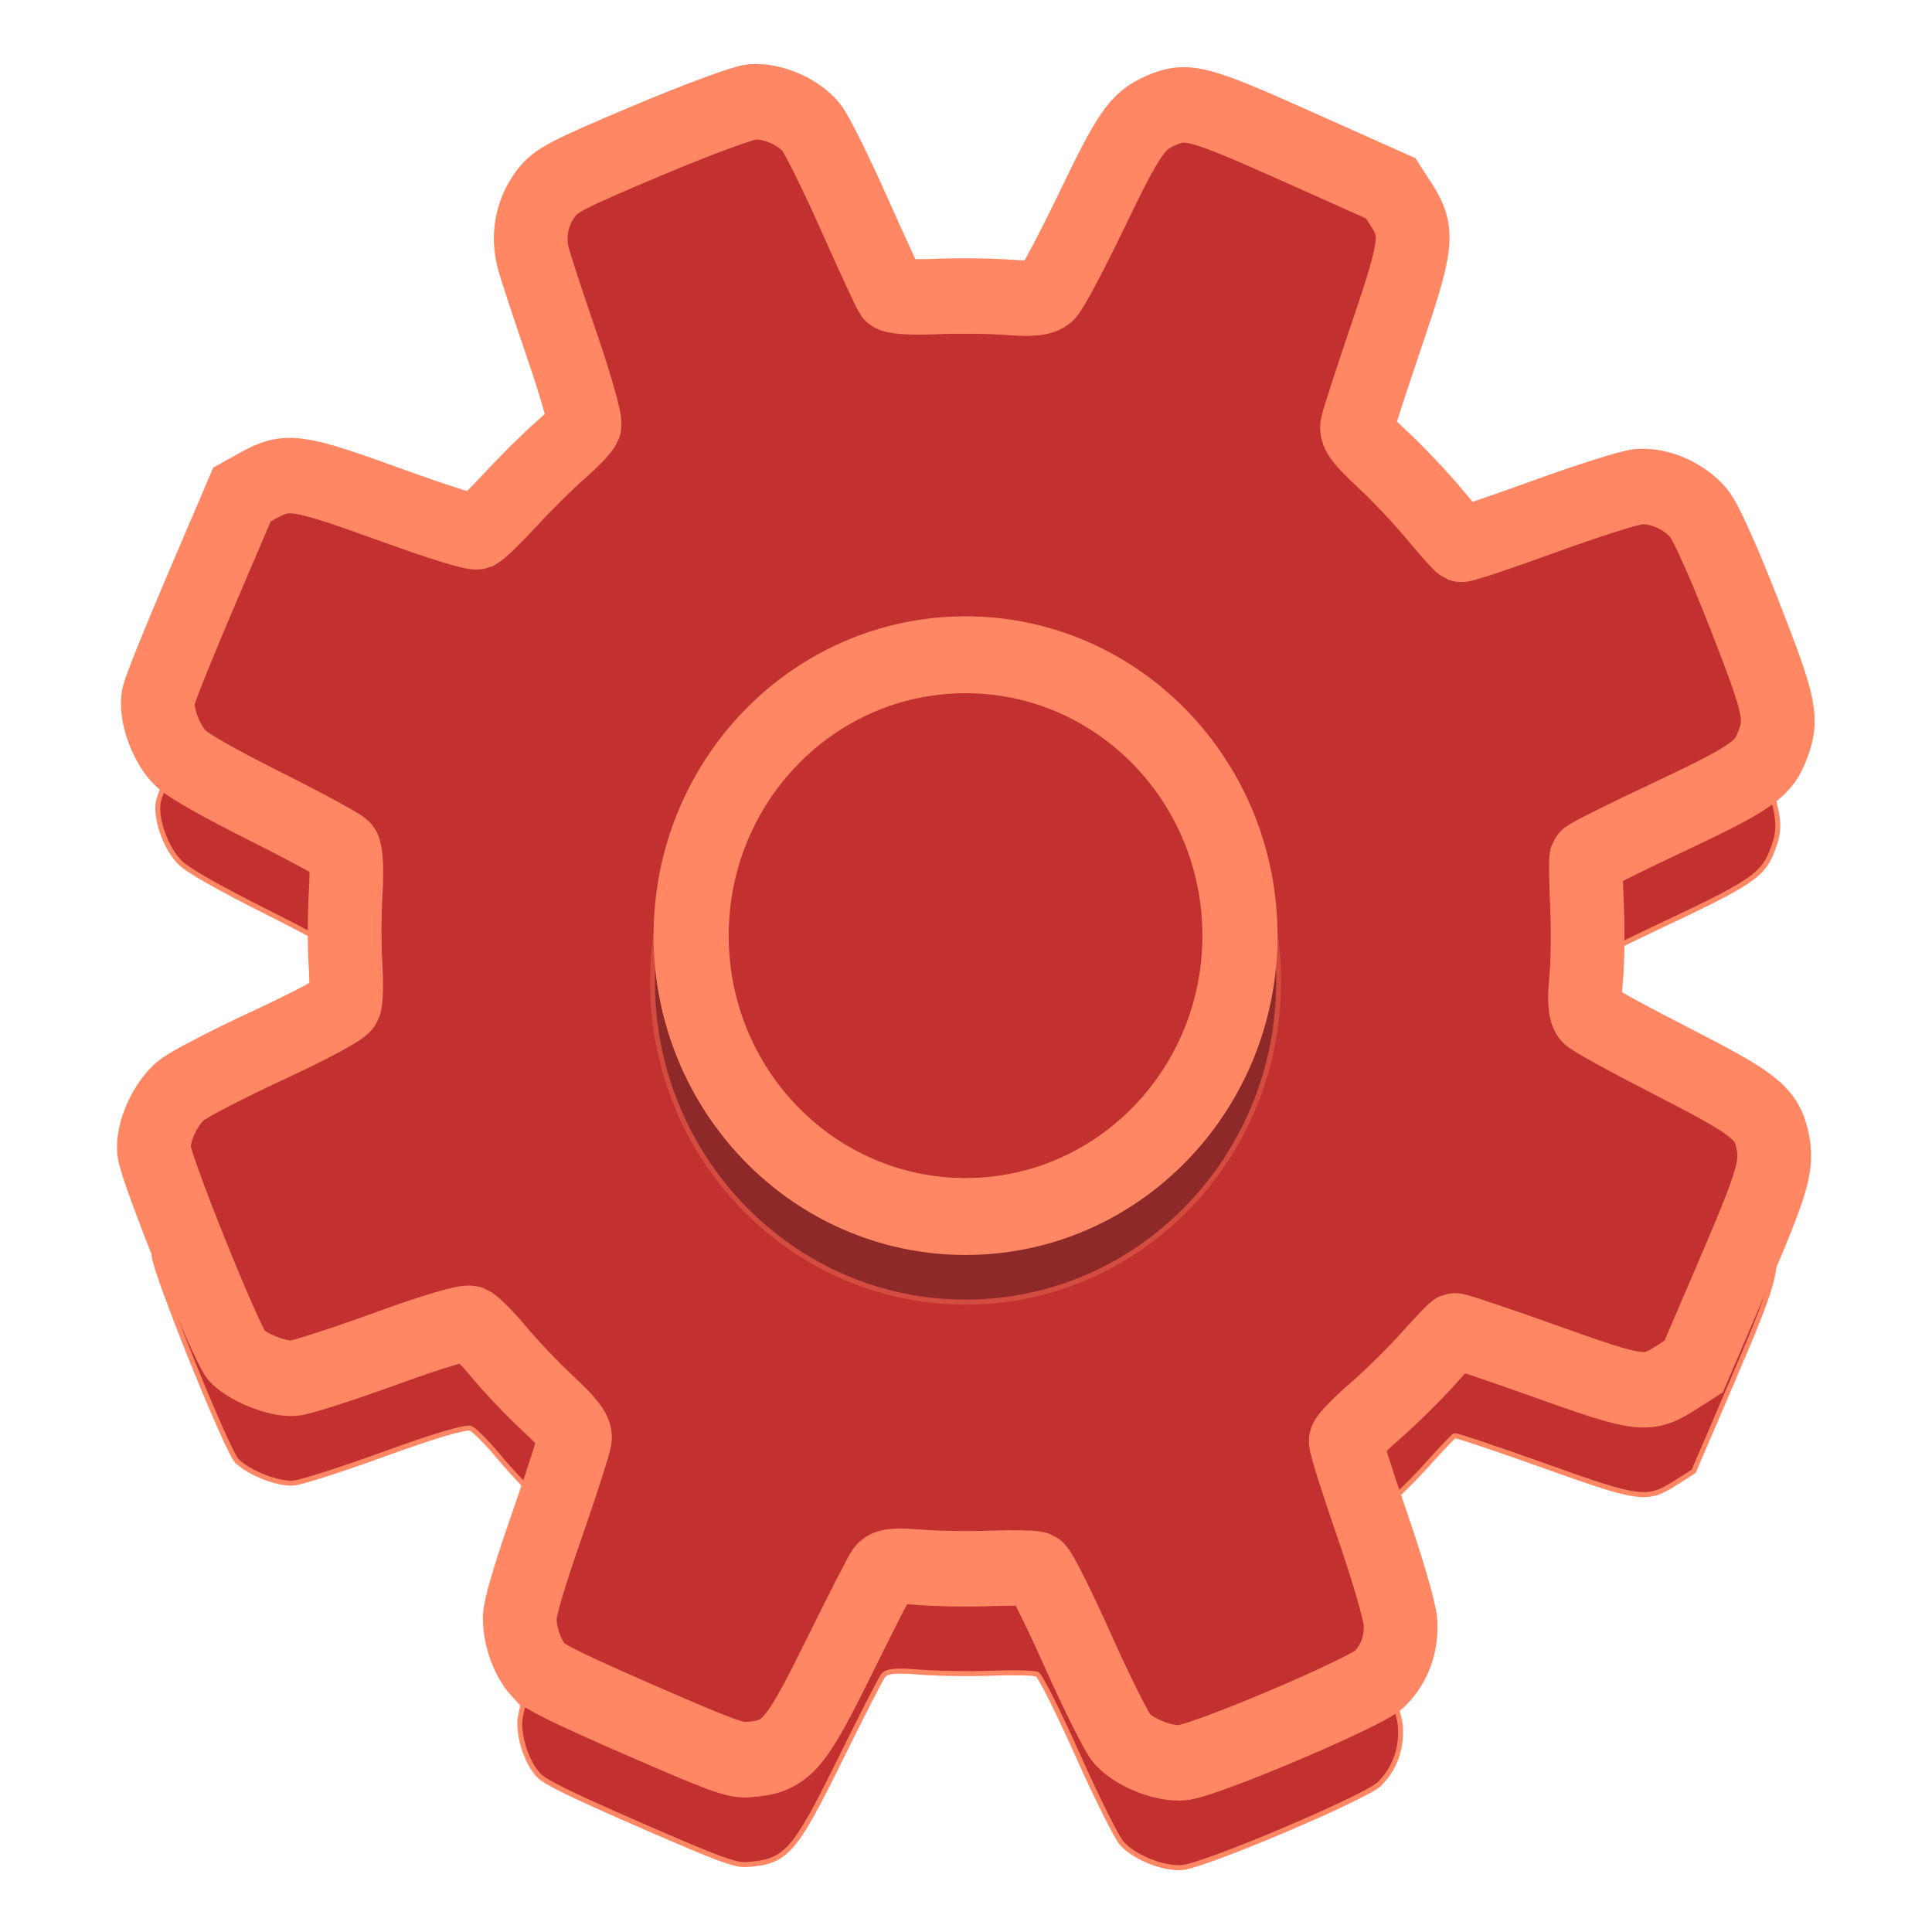 <svg xmlns="http://www.w3.org/2000/svg" xmlns:xlink="http://www.w3.org/1999/xlink" width="384pt" height="384pt" version="1.1" viewBox="0 0 384 384">
 <defs>
  <filter id="alpha" width="100%" height="100%" x="0%" y="0%" filterUnits="objectBoundingBox">
   <feColorMatrix in="SourceGraphic" type="matrix" values="0 0 0 0 1 0 0 0 0 1 0 0 0 0 1 0 0 0 1 0"/>
  </filter>
  <filter id="alpha-3" width="100%" height="100%" x="0%" y="0%" filterUnits="objectBoundingBox">
   <feColorMatrix in="SourceGraphic" type="matrix" values="0 0 0 0 1 0 0 0 0 1 0 0 0 0 1 0 0 0 1 0"/>
  </filter>
  <mask id="mask0-6">
   <g filter="url(#alpha)" style="filter:url(#alpha-3)">
    <rect width="384" height="384" x="0" y="0" style="fill:rgb(0%,0%,0%);fill-opacity:0.302"/>
   </g>
  </mask>
  <clipPath id="clip1-7">
   <rect width="384" height="384" x="0" y="0"/>
  </clipPath>
  <g id="surface5-5" clip-path="url(#clip1-7)">
   <path style="fill:rgb(9.412%,9.412%,9.412%)" d="M 255.641 198.152 C 255.641 233.328 227.125 261.848 191.945 261.848 C 156.77 261.848 128.25 233.328 128.25 198.152 C 128.25 162.973 156.77 134.453 191.945 134.453 C 227.125 134.453 255.641 162.973 255.641 198.152 Z M 255.641 198.152"/>
  </g>
 </defs>
 <g style="fill:#c23030;stroke:#ff8763" transform="matrix(0.977,0,0,1,4.38,-3.035)">
  <path d="m 105.051,355.84 c -2.227,-2.391 -3.82,-6.766 -3.797,-10.441 0.008,-1.895 1.961,-8.363 5.578,-18.492 3.062,-8.57 5.605,-16.352 5.656,-17.293 0.066,-1.246 -1.422,-3.082 -5.496,-6.777 -3.074,-2.789 -7.539,-7.367 -9.922,-10.176 -2.387,-2.812 -4.996,-5.391 -5.805,-5.73 -0.906,-0.383 -7.562,1.543 -17.379,5.031 -8.75,3.109 -17.152,5.742 -18.668,5.852 -3.117,0.23 -8.977,-2 -11.484,-4.371 -1.992,-1.887 -16.574,-37.184 -16.895,-40.898 -0.316,-3.684 2.242,-9.238 5.473,-11.891 1.473,-1.207 9.438,-5.254 17.699,-8.988 8.895,-4.023 15.266,-7.371 15.621,-8.207 0.328,-0.777 0.402,-4.422 0.164,-8.102 -0.238,-3.676 -0.215,-10.055 0.055,-14.176 0.266,-4.117 0.086,-7.973 -0.402,-8.562 -0.488,-0.59 -7.574,-4.352 -15.742,-8.359 -9.5,-4.66 -15.754,-8.121 -17.363,-9.602 -3.059,-2.82 -5.344,-9.012 -4.582,-12.434 0.305,-1.387 4.254,-10.969 8.766,-21.289 l 8.211,-18.762 3.32,-1.801 c 5.863,-3.176 7.871,-2.895 26.641,3.734 10.625,3.754 17.203,5.746 17.949,5.441 0.648,-0.266 3.711,-3.168 6.801,-6.445 3.094,-3.277 7.605,-7.648 10.027,-9.707 2.422,-2.059 4.645,-4.32 4.945,-5.02 0.297,-0.703 -1.777,-7.867 -4.609,-15.918 -2.832,-8.047 -5.469,-15.914 -5.863,-17.477 -1.105,-4.398 -0.207,-8.879 2.5,-12.496 2.043,-2.73 4.121,-3.801 20.57,-10.586 10.062,-4.148 19.734,-7.652 21.492,-7.785 4.082,-0.305 9.418,1.93 12.023,5.035 1.098,1.309 5.047,9.082 8.781,17.281 3.73,8.195 7.098,15.312 7.48,15.816 0.406,0.527 4.184,0.766 8.992,0.566 4.562,-0.188 11.238,-0.117 14.836,0.156 4.879,0.371 6.926,0.152 8.051,-0.855 0.824,-0.742 4.793,-8.027 8.816,-16.191 7.734,-15.695 9.363,-18.004 14.148,-20.062 5.324,-2.285 7.578,-1.703 28.102,7.27 l 18.695,8.176 2.113,3.191 c 3.637,5.488 3.363,7.832 -3.031,26.23 -3.098,8.91 -5.758,16.937 -5.914,17.844 -0.223,1.277 0.965,2.785 5.25,6.676 3.047,2.766 7.746,7.621 10.441,10.793 2.695,3.168 5.172,5.879 5.508,6.023 0.336,0.141 7.863,-2.324 16.73,-5.477 8.867,-3.152 17.562,-5.848 19.328,-5.992 4.168,-0.336 9.238,1.832 12.203,5.223 1.41,1.609 5.105,9.637 9.426,20.477 7.422,18.602 7.809,20.535 5.301,26.473 -1.77,4.203 -4.809,6.164 -21.145,13.664 -8.887,4.078 -16.273,7.695 -16.418,8.039 -0.148,0.348 -0.082,4.598 0.141,9.453 0.227,4.852 0.141,11.48 -0.191,14.727 -0.414,4.031 -0.234,6.281 0.555,7.102 0.641,0.66 8.156,4.695 16.703,8.965 16.961,8.473 19.465,10.379 20.645,15.727 1.113,5.055 0.203,8.105 -8.082,26.98 l -7.926,18.055 -3.418,2.129 c -6.098,3.797 -7.18,3.668 -27.043,-3.266 -9.707,-3.387 -17.883,-6.062 -18.172,-5.945 -0.289,0.117 -2.742,2.637 -5.449,5.602 -2.711,2.965 -7.531,7.605 -10.719,10.312 -3.184,2.707 -5.871,5.391 -5.973,5.957 -0.102,0.57 2.297,8.023 5.332,16.566 3.035,8.539 5.633,17.242 5.777,19.34 0.305,4.453 -1.168,8.41 -4.258,11.43 -2.727,2.664 -35.594,16.273 -40.145,16.621 -3.805,0.293 -9.566,-1.945 -12.23,-4.75 -1.02,-1.074 -5.07,-8.984 -9,-17.578 -3.93,-8.594 -7.652,-15.844 -8.277,-16.109 -0.621,-0.266 -4.852,-0.348 -9.398,-0.184 -4.547,0.164 -11.141,0.059 -14.648,-0.23 -4.848,-0.402 -6.609,-0.211 -7.344,0.801 -0.535,0.73 -4.445,8.215 -8.695,16.633 -9.344,18.52 -10.949,20.273 -19.008,20.82 -2.336,0.16 -5.594,-1.023 -21.691,-7.875 -14.25,-6.066 -19.371,-8.523 -20.664,-9.91 z m 63.801,-72.758 c 17.859,5.457 35.039,4.695 52.363,-2.324 13.203,-5.352 23.598,-13.23 32.766,-24.828 5.746,-7.273 13.438,-25.453 14.699,-34.746 3.828,-28.199 -6.379,-54.484 -28.199,-72.621 -5.082,-4.223 -6.594,-5.062 -17.906,-9.914 -10.836,-4.648 -13.18,-5.414 -19.062,-6.211 -29.371,-3.973 -58.473,8.645 -75.102,32.562 -14.941,21.488 -17.918,48.625 -8.035,73.227 5.176,12.883 14.055,24.488 25.344,33.125 3.219,2.465 8.043,5.355 15.094,9.051 0.562,0.293 4.18,1.5 8.039,2.68 z m -4.969,-37.09 c -15.961,-12.535 -22.074,-33.234 -15.391,-52.109 4.672,-13.195 13.426,-22.324 26.418,-27.551 23.664,-9.52 50.293,1.59 59.777,24.93 7.812,19.227 2.922,39.789 -12.613,53.07 -13.234,11.312 -30,14.191 -46.43,7.973 -5.594,-2.117 -8.207,-3.52 -11.762,-6.312 z m 27.738,-9.281 c 5.773,0.25 15.914,-2.754 20.57,-6.785 3.289,-2.844 4.008,-3.949 6.684,-10.258 2.844,-6.715 1.109,-7.352 0.609,-12.57 -1.012,-10.535 -6.066,-17.801 -15.59,-22.418 -7.652,-3.707 -13.035,-4.035 -20.867,-1.27 -9.934,3.508 -16.637,11.395 -18.141,21.34 -1.305,8.613 0.676,15.672 6.246,22.27 5.191,6.156 11.883,9.324 20.488,9.691 z m 0,0"/>
  <path style="fill:#c23030;stroke:#ff8763;stroke-width:20" d="m 140.068,446.672 c -2.969,-3.188 -5.094,-9.021 -5.062,-13.922 0.01,-2.526 2.615,-11.151 7.438,-24.661 4.083,-11.422 7.474,-21.797 7.542,-23.052 0.088,-1.667 -1.896,-4.109 -7.328,-9.042 -4.099,-3.714 -10.052,-9.823 -13.229,-13.568 -3.182,-3.745 -6.661,-7.182 -7.74,-7.635 -1.208,-0.516 -10.083,2.057 -23.172,6.703 -11.667,4.146 -22.87,7.661 -24.891,7.807 -4.156,0.302 -11.969,-2.672 -15.312,-5.833 -2.656,-2.51 -22.099,-49.573 -22.526,-54.526 -0.422,-4.911 2.99,-12.318 7.297,-15.854 1.964,-1.615 12.583,-7.005 23.599,-11.99 11.859,-5.359 20.354,-9.823 20.828,-10.943 0.438,-1.036 0.536,-5.891 0.219,-10.797 -0.318,-4.901 -0.286,-13.406 0.073,-18.901 0.354,-5.495 0.115,-10.63 -0.536,-11.422 C 86.615,228.25 77.167,223.234 66.276,217.896 53.609,211.682 45.271,207.068 43.125,205.094 39.047,201.328 36,193.078 37.016,188.516 c 0.406,-1.854 5.672,-14.625 11.693,-28.385 l 10.943,-25.021 4.427,-2.396 c 7.818,-4.234 10.495,-3.859 35.521,4.979 14.167,5.005 22.938,7.661 23.932,7.255 0.865,-0.359 4.948,-4.224 9.068,-8.594 4.125,-4.375 10.141,-10.198 13.37,-12.943 3.229,-2.745 6.193,-5.76 6.594,-6.698 0.396,-0.938 -2.37,-10.484 -6.146,-21.219 -3.776,-10.734 -7.292,-21.219 -7.818,-23.302 -1.474,-5.865 -0.276,-11.844 3.333,-16.667 2.724,-3.641 5.495,-5.062 27.427,-14.109 13.417,-5.531 26.312,-10.203 28.656,-10.38 5.443,-0.406 12.557,2.573 16.031,6.714 1.464,1.74 6.729,12.109 11.708,23.042 4.974,10.927 9.464,20.417 9.974,21.083 0.542,0.708 5.578,1.026 11.99,0.76 6.083,-0.25 14.984,-0.161 19.781,0.203 6.505,0.495 9.234,0.208 10.734,-1.135 1.099,-0.995 6.391,-10.708 11.755,-21.589 10.312,-20.927 12.484,-24.01 18.865,-26.75 7.099,-3.052 10.104,-2.271 37.469,9.693 l 24.927,10.896 2.818,4.255 c 4.849,7.323 4.484,10.443 -4.042,34.979 -4.13,11.875 -7.677,22.583 -7.885,23.792 -0.297,1.698 1.286,3.708 7,8.901 4.062,3.682 10.328,10.161 13.922,14.385 3.594,4.229 6.896,7.844 7.344,8.031 0.448,0.193 10.484,-3.094 22.307,-7.297 11.823,-4.203 23.417,-7.797 25.771,-7.99 5.557,-0.448 12.318,2.443 16.271,6.958 1.88,2.146 6.807,12.854 12.568,27.302 9.896,24.807 10.411,27.385 7.068,35.302 -2.359,5.604 -6.411,8.219 -28.193,18.219 -11.849,5.438 -21.698,10.26 -21.891,10.719 -0.198,0.458 -0.109,6.13 0.188,12.604 0.302,6.469 0.188,15.307 -0.255,19.63 -0.552,5.38 -0.312,8.38 0.74,9.474 0.854,0.88 10.875,6.255 22.271,11.953 22.615,11.297 25.953,13.839 27.526,20.969 1.484,6.74 0.271,10.802 -10.776,35.974 l -10.568,24.073 -4.557,2.839 c -8.13,5.062 -9.573,4.891 -36.057,-4.354 -12.943,-4.516 -23.844,-8.083 -24.229,-7.932 -0.385,0.156 -3.656,3.521 -7.266,7.474 -3.615,3.953 -10.042,10.141 -14.292,13.75 -4.245,3.609 -7.828,7.182 -7.964,7.943 -0.135,0.76 3.062,10.698 7.109,22.083 4.047,11.391 7.51,22.995 7.703,25.792 0.406,5.938 -1.557,11.214 -5.677,15.24 -3.635,3.552 -47.458,21.698 -53.526,22.161 -5.073,0.391 -12.755,-2.594 -16.307,-6.333 -1.359,-1.432 -6.76,-11.979 -12,-23.438 -5.24,-11.458 -10.203,-21.125 -11.036,-21.479 -0.828,-0.354 -6.469,-0.469 -12.531,-0.25 -6.062,0.224 -14.854,0.083 -19.531,-0.302 -6.464,-0.536 -8.812,-0.281 -9.792,1.062 -0.714,0.974 -5.927,10.958 -11.594,22.182 -12.458,24.688 -14.599,27.031 -25.344,27.76 -3.115,0.214 -7.458,-1.365 -28.922,-10.5 -19,-8.089 -25.828,-11.365 -27.552,-13.214 z m 0,0" transform="scale(0.75)"/>
  <use style="fill:#c23030;stroke:#ff8763" width="100%" height="100%" x="0" y="0" mask="url(#mask0-6)" xlink:href="#surface5-5"/>
  <path style="fill:#c23030;stroke:#ff8763;stroke-width:20.383" d="m 330.359,252 c 0,41.109 -33.323,74.432 -74.432,74.432 -41.109,0 -74.432,-33.323 -74.432,-74.432 0,-41.109 33.323,-74.432 74.432,-74.432 41.109,0 74.432,33.323 74.432,74.432 z m 0,0" transform="scale(0.75)"/>
 </g>
</svg>
